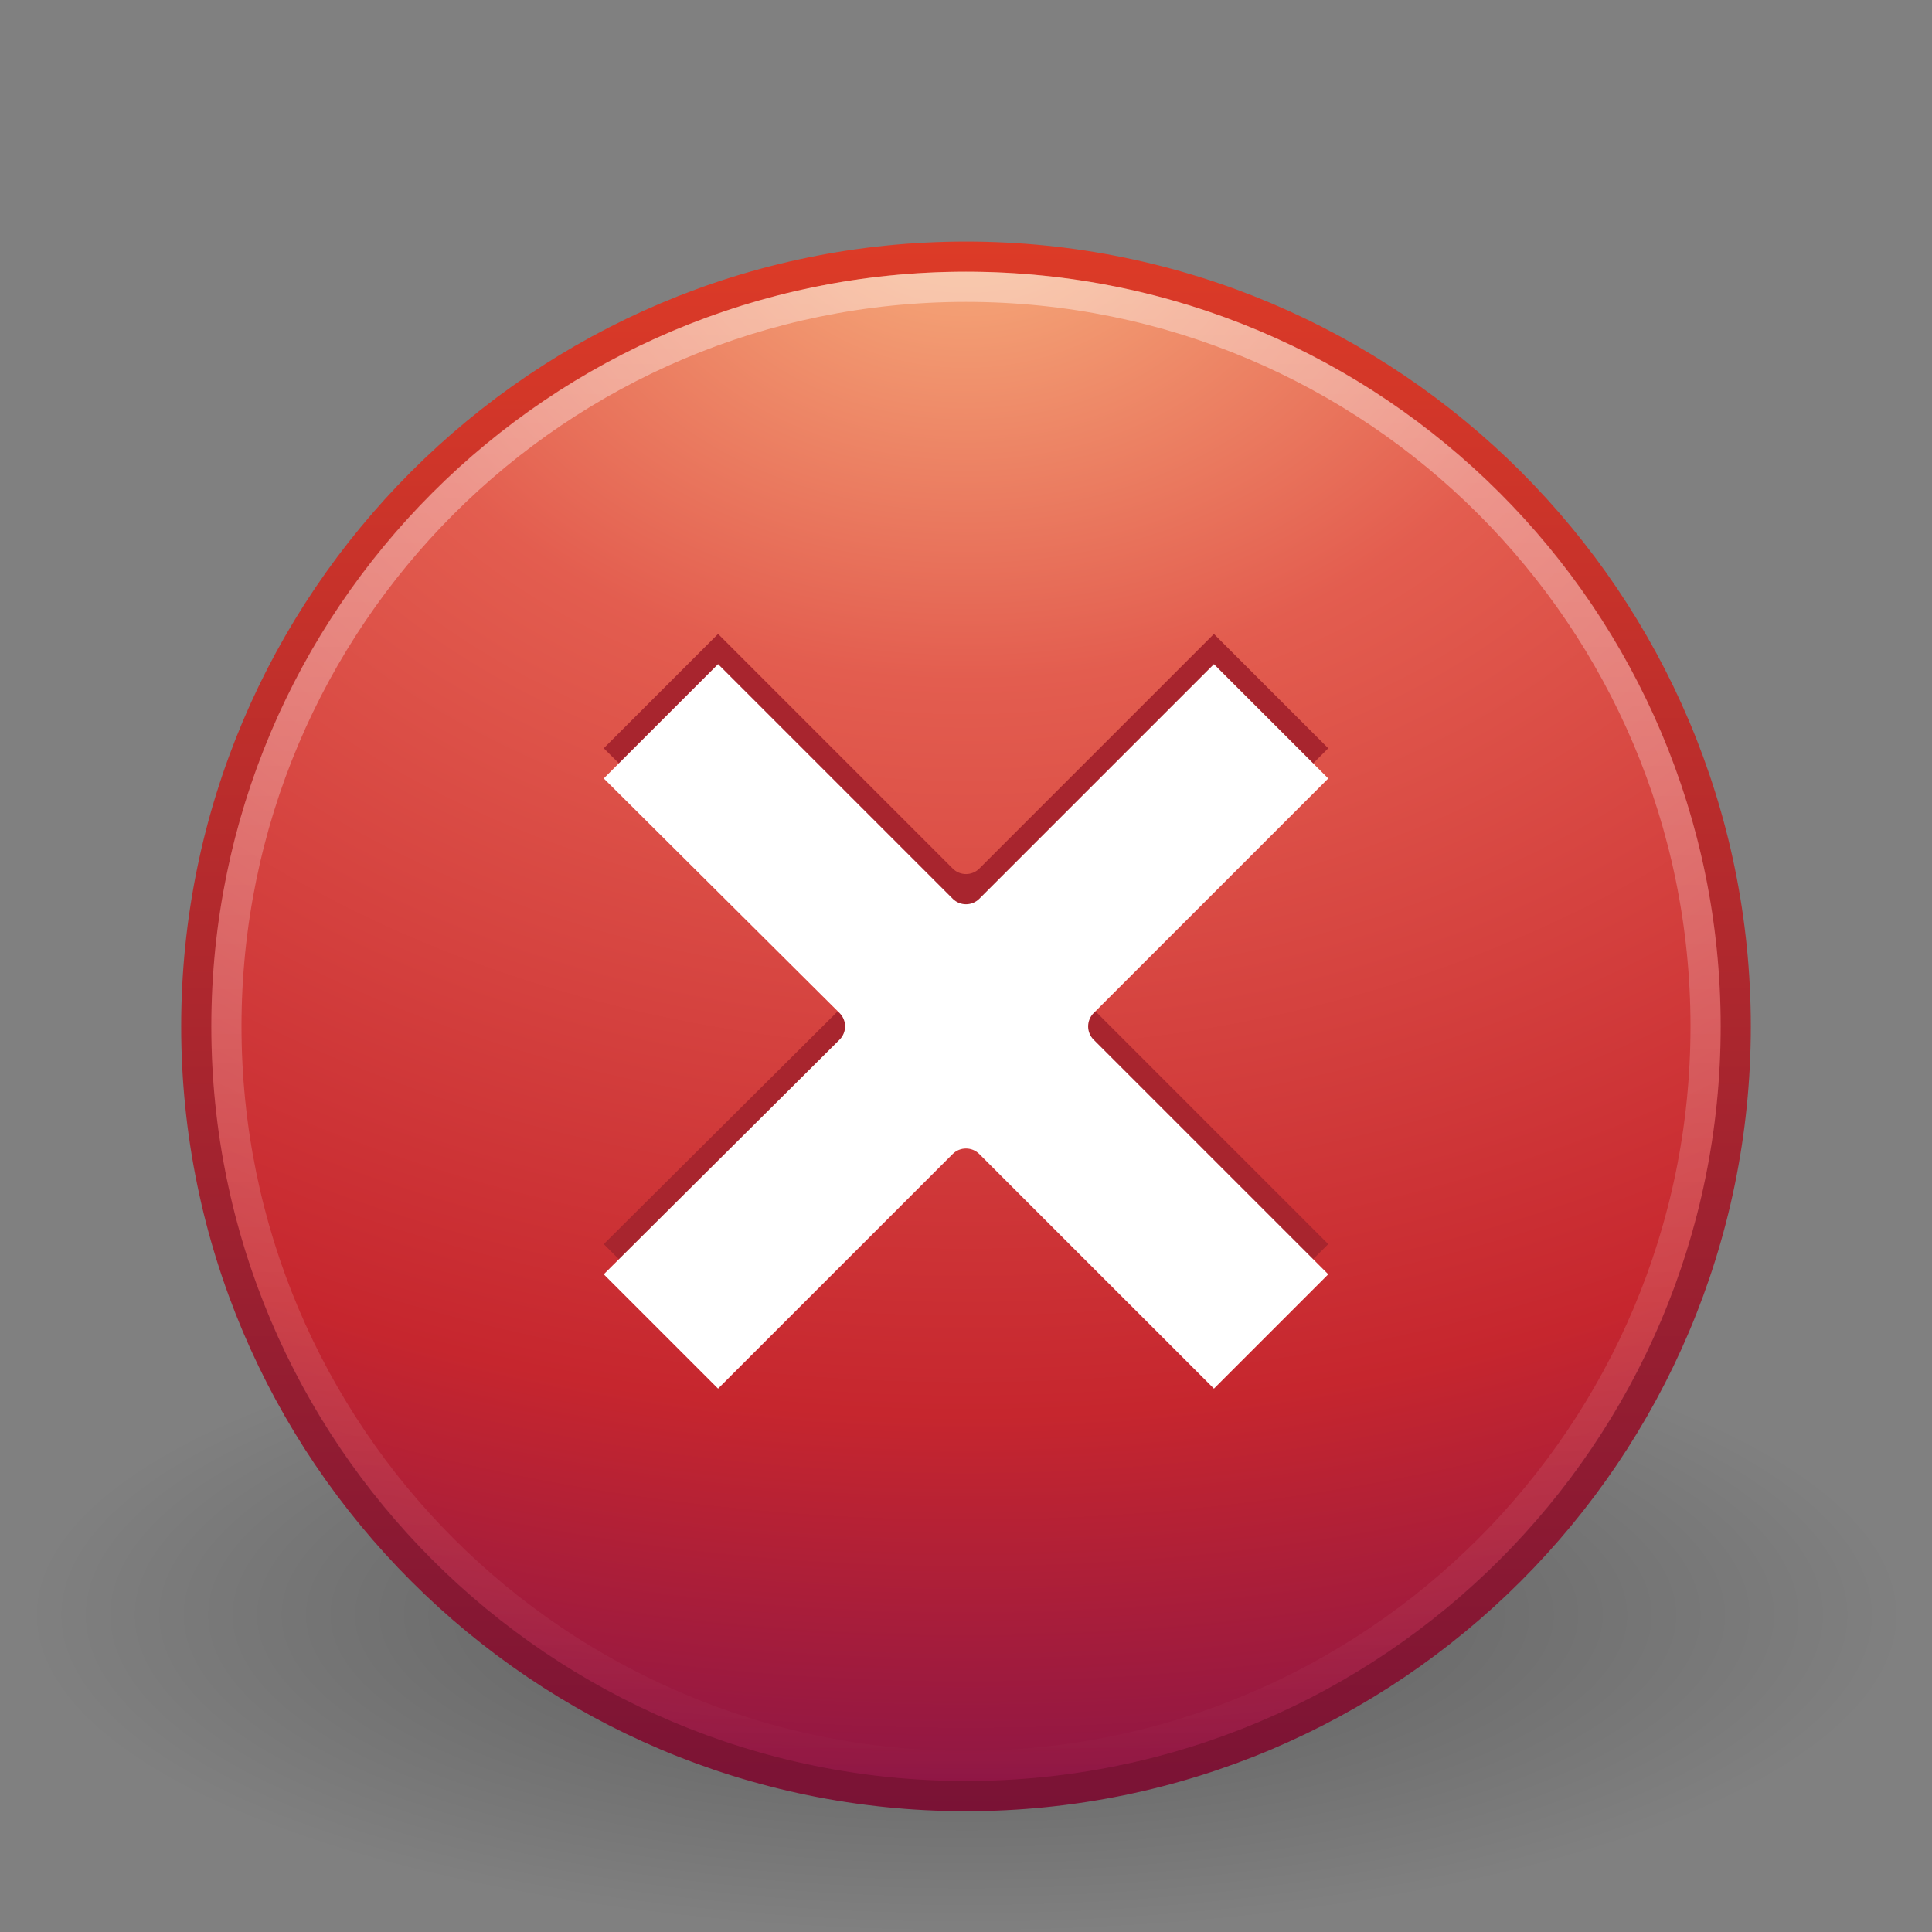 <?xml version="1.0" encoding="UTF-8" standalone="no"?>
<!-- Created with Inkscape (http://www.inkscape.org/) -->

<svg
   xmlns:dc="http://purl.org/dc/elements/1.1/"
   xmlns:cc="http://creativecommons.org/ns#"
   xmlns:rdf="http://www.w3.org/1999/02/22-rdf-syntax-ns#"
   xmlns:svg="http://www.w3.org/2000/svg"
   xmlns="http://www.w3.org/2000/svg"
   xmlns:xlink="http://www.w3.org/1999/xlink"
   xmlns:sodipodi="http://sodipodi.sourceforge.net/DTD/sodipodi-0.dtd"
   xmlns:inkscape="http://www.inkscape.org/namespaces/inkscape"
   width="64px"
   height="64px"
   id="svg2992"
   version="1.1"
   inkscape:version="0.48.4 r9939"
   sodipodi:docname="stop.svg">
  <rect width="100%" height="100%" fill="#808080" stroke="none"/>
  <defs
     id="defs2994">
    <linearGradient
       inkscape:collect="always"
       xlink:href="#linearGradient4873-2"
       id="linearGradient2907"
       gradientUnits="userSpaceOnUse"
       gradientTransform="matrix(2.801,0,0,2.801,-142.251,43.835)"
       x1="63.397"
       y1="-12.489"
       x2="63.397"
       y2="5.468" />
    <linearGradient
       id="linearGradient4873-2">
      <stop
         id="stop4875-7"
         style="stop-color:#ffffff;stop-opacity:1"
         offset="0" />
      <stop
         id="stop4877-6"
         style="stop-color:#ffffff;stop-opacity:0"
         offset="1" />
    </linearGradient>
    <radialGradient
       inkscape:collect="always"
       xlink:href="#linearGradient3242"
       id="radialGradient2910"
       gradientUnits="userSpaceOnUse"
       gradientTransform="matrix(0,2.991,-3.949,0,47.755,-64.903)"
       cx="23.896"
       cy="3.99"
       fx="23.896"
       fy="3.99"
       r="20.397" />
    <linearGradient
       id="linearGradient3242">
      <stop
         id="stop3244"
         style="stop-color:#f8b17e;stop-opacity:1"
         offset="0" />
      <stop
         id="stop3246"
         style="stop-color:#e35d4f;stop-opacity:1"
         offset="0.262" />
      <stop
         id="stop3248"
         style="stop-color:#c6262e;stop-opacity:1"
         offset="0.661" />
      <stop
         id="stop3250"
         style="stop-color:#690b54;stop-opacity:1"
         offset="1" />
    </linearGradient>
    <linearGradient
       inkscape:collect="always"
       xlink:href="#linearGradient2490"
       id="linearGradient2912"
       gradientUnits="userSpaceOnUse"
       gradientTransform="matrix(1.253,0,0,1.253,1.919,3.919)"
       x1="18.379"
       y1="44.98"
       x2="18.379"
       y2="3.082" />
    <linearGradient
       id="linearGradient2490">
      <stop
         id="stop2492"
         style="stop-color:#791235;stop-opacity:1"
         offset="0" />
      <stop
         id="stop2494"
         style="stop-color:#dd3b27;stop-opacity:1"
         offset="1" />
    </linearGradient>
    <linearGradient
       id="linearGradient8838-1">
      <stop
         id="stop8840-3"
         style="stop-color:#000000;stop-opacity:1"
         offset="0" />
      <stop
         id="stop8842-2"
         style="stop-color:#000000;stop-opacity:0"
         offset="1" />
    </linearGradient>
    <radialGradient
       r="10.625"
       fy="4.625"
       fx="62.625"
       cy="4.625"
       cx="62.625"
       gradientTransform="matrix(2.918,0,0,0.988,-150.718,48.929)"
       gradientUnits="userSpaceOnUse"
       id="radialGradient2990"
       xlink:href="#linearGradient8838-1"
       inkscape:collect="always" />
  </defs>
  <sodipodi:namedview
     id="base"
     pagecolor="#ffffff"
     bordercolor="#666666"
     borderopacity="1.0"
     inkscape:pageopacity="0.0"
     inkscape:pageshadow="2"
     inkscape:zoom="5.5"
     inkscape:cx="32"
     inkscape:cy="32"
     inkscape:current-layer="layer1"
     showgrid="true"
     inkscape:document-units="px"
     inkscape:grid-bbox="true"
     inkscape:window-width="603"
     inkscape:window-height="479"
     inkscape:window-x="417"
     inkscape:window-y="169"
     inkscape:window-maximized="0" />
  <g
     id="layer1"
     inkscape:label="Layer 1"
     inkscape:groupmode="layer">
    <path
       style="opacity:0.3;fill:url(#radialGradient2990);fill-opacity:1;fill-rule:evenodd;stroke:none;stroke-width:1;marker:none;visibility:visible;display:inline;overflow:visible"
       id="path8836-1"
       d="m 63,53.5 c 0,5.799 -13.879,10.5 -31,10.5 -17.121,0 -31,-4.701 -31,-10.5 0,-5.799 13.879,-10.5 31,-10.5 17.121,0 31,4.701 31,10.5 l 0,0 z" />
    <path
       style="fill:url(#radialGradient2910);fill-opacity:1;stroke:url(#linearGradient2912);stroke-width:1;stroke-linecap:round;stroke-linejoin:round;stroke-miterlimit:4;stroke-opacity:1;stroke-dasharray:none;stroke-dashoffset:0"
       id="path2555-5"
       d="m 32,8.502 c -14.069,0 -25.498,11.429 -25.498,25.498 0,14.069 11.429,25.498 25.498,25.498 14.069,0 25.498,-11.429 25.498,-25.498 0,-14.069 -11.429,-25.498 -25.498,-25.498 z" />
    <path
       style="opacity:0.4;fill:none;stroke:url(#linearGradient2907);stroke-width:1;stroke-miterlimit:4;stroke-opacity:1;stroke-dasharray:none"
       id="path8655-9"
       d="m 56.5,33.999 c 0,13.531 -10.97,24.501 -24.5,24.501 -13.531,0 -24.5,-10.97 -24.5,-24.501 0,-13.531 10.969,-24.499 24.5,-24.499 13.53,0 24.5,10.968 24.5,24.499 l 0,0 z" />
    <path
       d="m 23.787,21 -3.787,3.787 7.814,7.774 c 0.24,0.243 0.24,0.634 0,0.877 L 20,41.213 23.787,45 31.561,37.226 c 0.243,-0.24 0.634,-0.24 0.877,0 L 40.213,45 44,41.213 36.226,33.439 c -0.24,-0.243 -0.24,-0.634 0,-0.877 l 7.774,-7.774 -3.787,-3.787 -7.774,7.774 c -0.243,0.24 -0.634,0.24 -0.877,0 l -7.774,-7.774 z"
       id="path3256-1"
       style="fill:#a8252e;fill-opacity:1;fill-rule:evenodd;stroke:none" />
    <path
       d="m 23.787,22 -3.787,3.787 7.814,7.774 c 0.24,0.243 0.24,0.634 0,0.877 L 20,42.213 23.787,46 31.561,38.226 c 0.243,-0.24 0.634,-0.24 0.877,0 L 40.213,46 44,42.213 36.226,34.439 c -0.24,-0.243 -0.24,-0.634 0,-0.877 l 7.774,-7.774 -3.787,-3.787 -7.774,7.774 c -0.243,0.24 -0.634,0.24 -0.877,0 l -7.774,-7.774 z"
       id="path3256"
       style="fill:#ffffff;fill-opacity:1;fill-rule:evenodd;stroke:none" />
  </g>
</svg>
